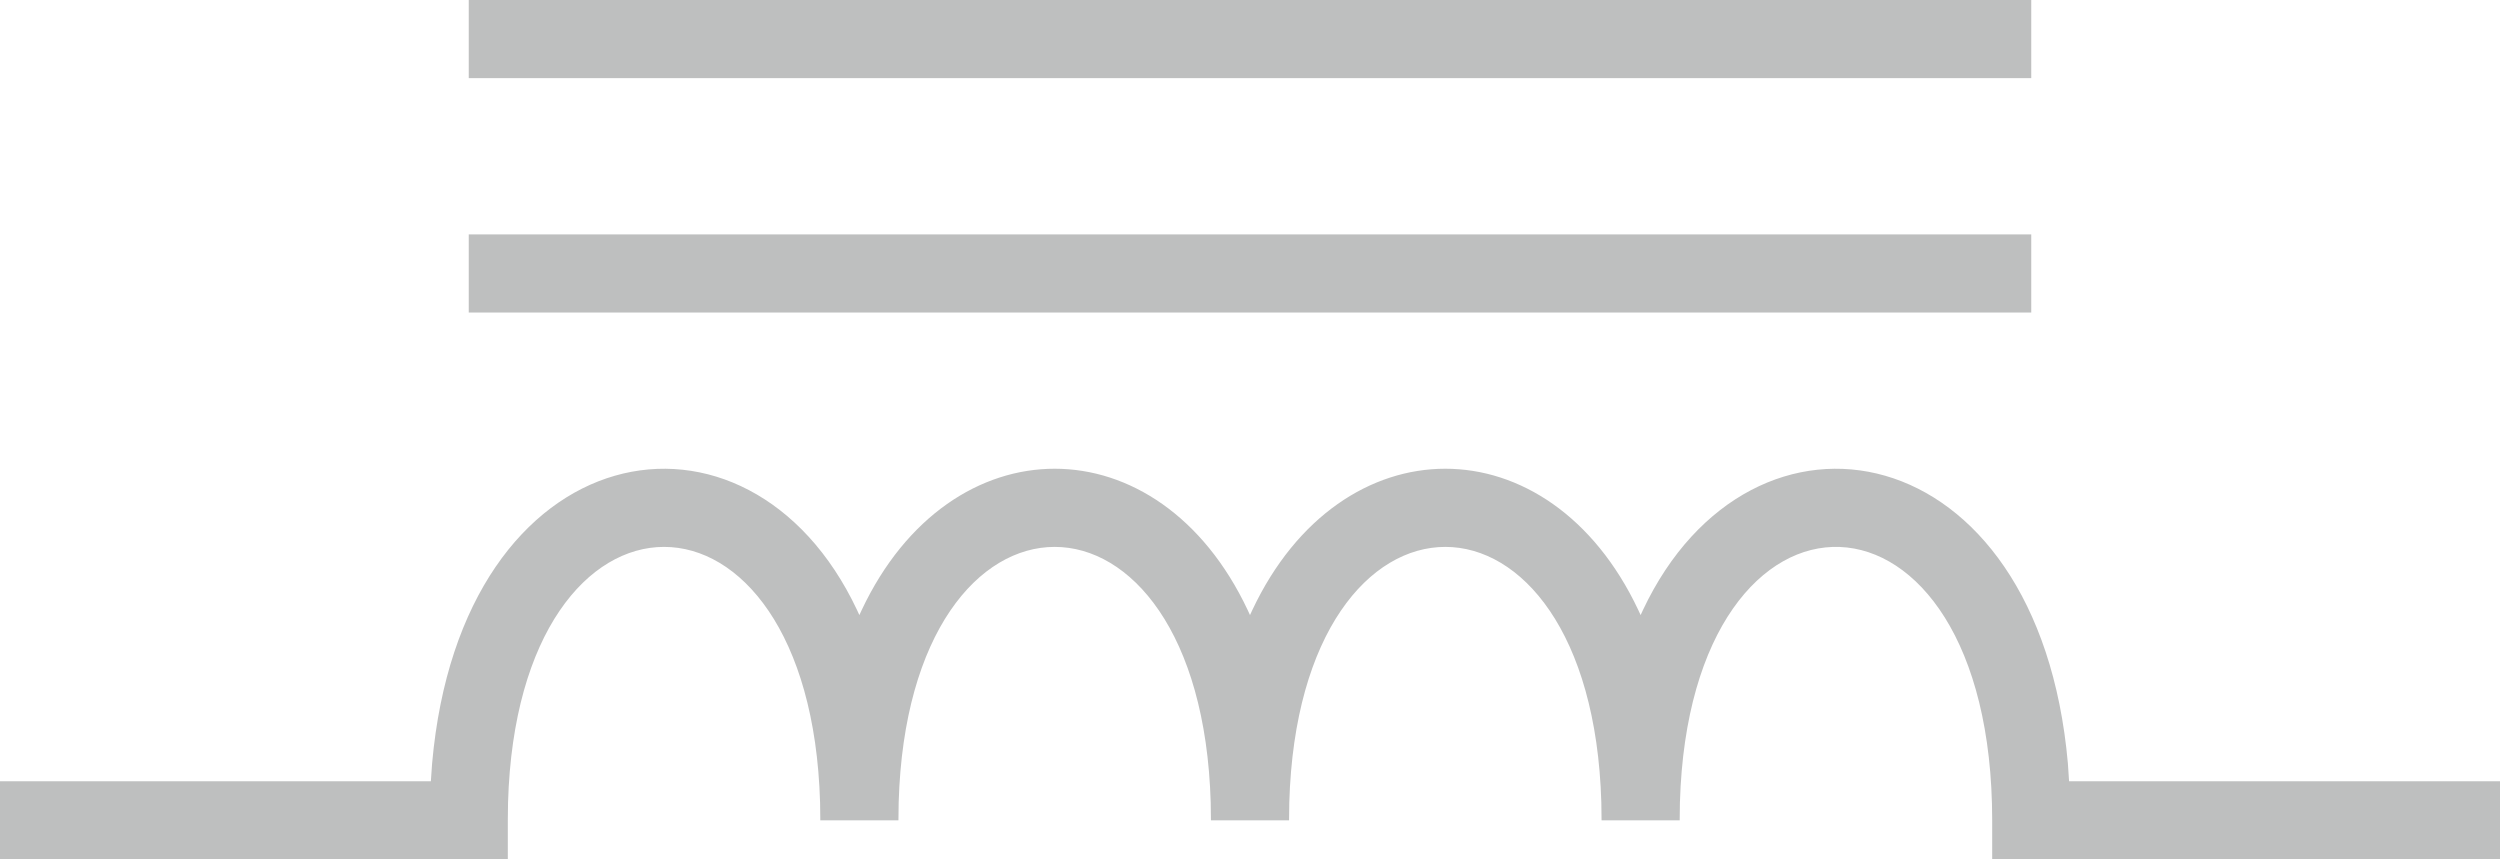 <svg width="32" height="11" viewBox="0 0 32 11" fill="none" xmlns="http://www.w3.org/2000/svg">
<path d="M26.469 9.772L26.484 10H32V11H25.5V10.5C25.5 5.911 21.632 5.835 21.503 10.271L21.5 10.5H20.5L20.497 10.271C20.37 5.91 16.63 5.91 16.503 10.271L16.5 10.5H15.5L15.497 10.271C15.37 5.91 11.63 5.91 11.503 10.271L11.5 10.5H10.5L10.497 10.271C10.37 5.91 6.63 5.91 6.503 10.271L6.5 10.5V11H0V10H5.515L5.531 9.772C5.907 5.516 9.58 4.862 10.97 7.808L11 7.873L11.03 7.808C12.167 5.397 14.833 5.397 15.97 7.808L16 7.873L16.03 7.808C17.167 5.397 19.833 5.397 20.97 7.808L21 7.873L21.03 7.808C22.42 4.862 26.093 5.516 26.469 9.772ZM26 3V4H6V3H26ZM26 0V1H6V0H26Z" fill="#BEBFBF"/>
</svg>
